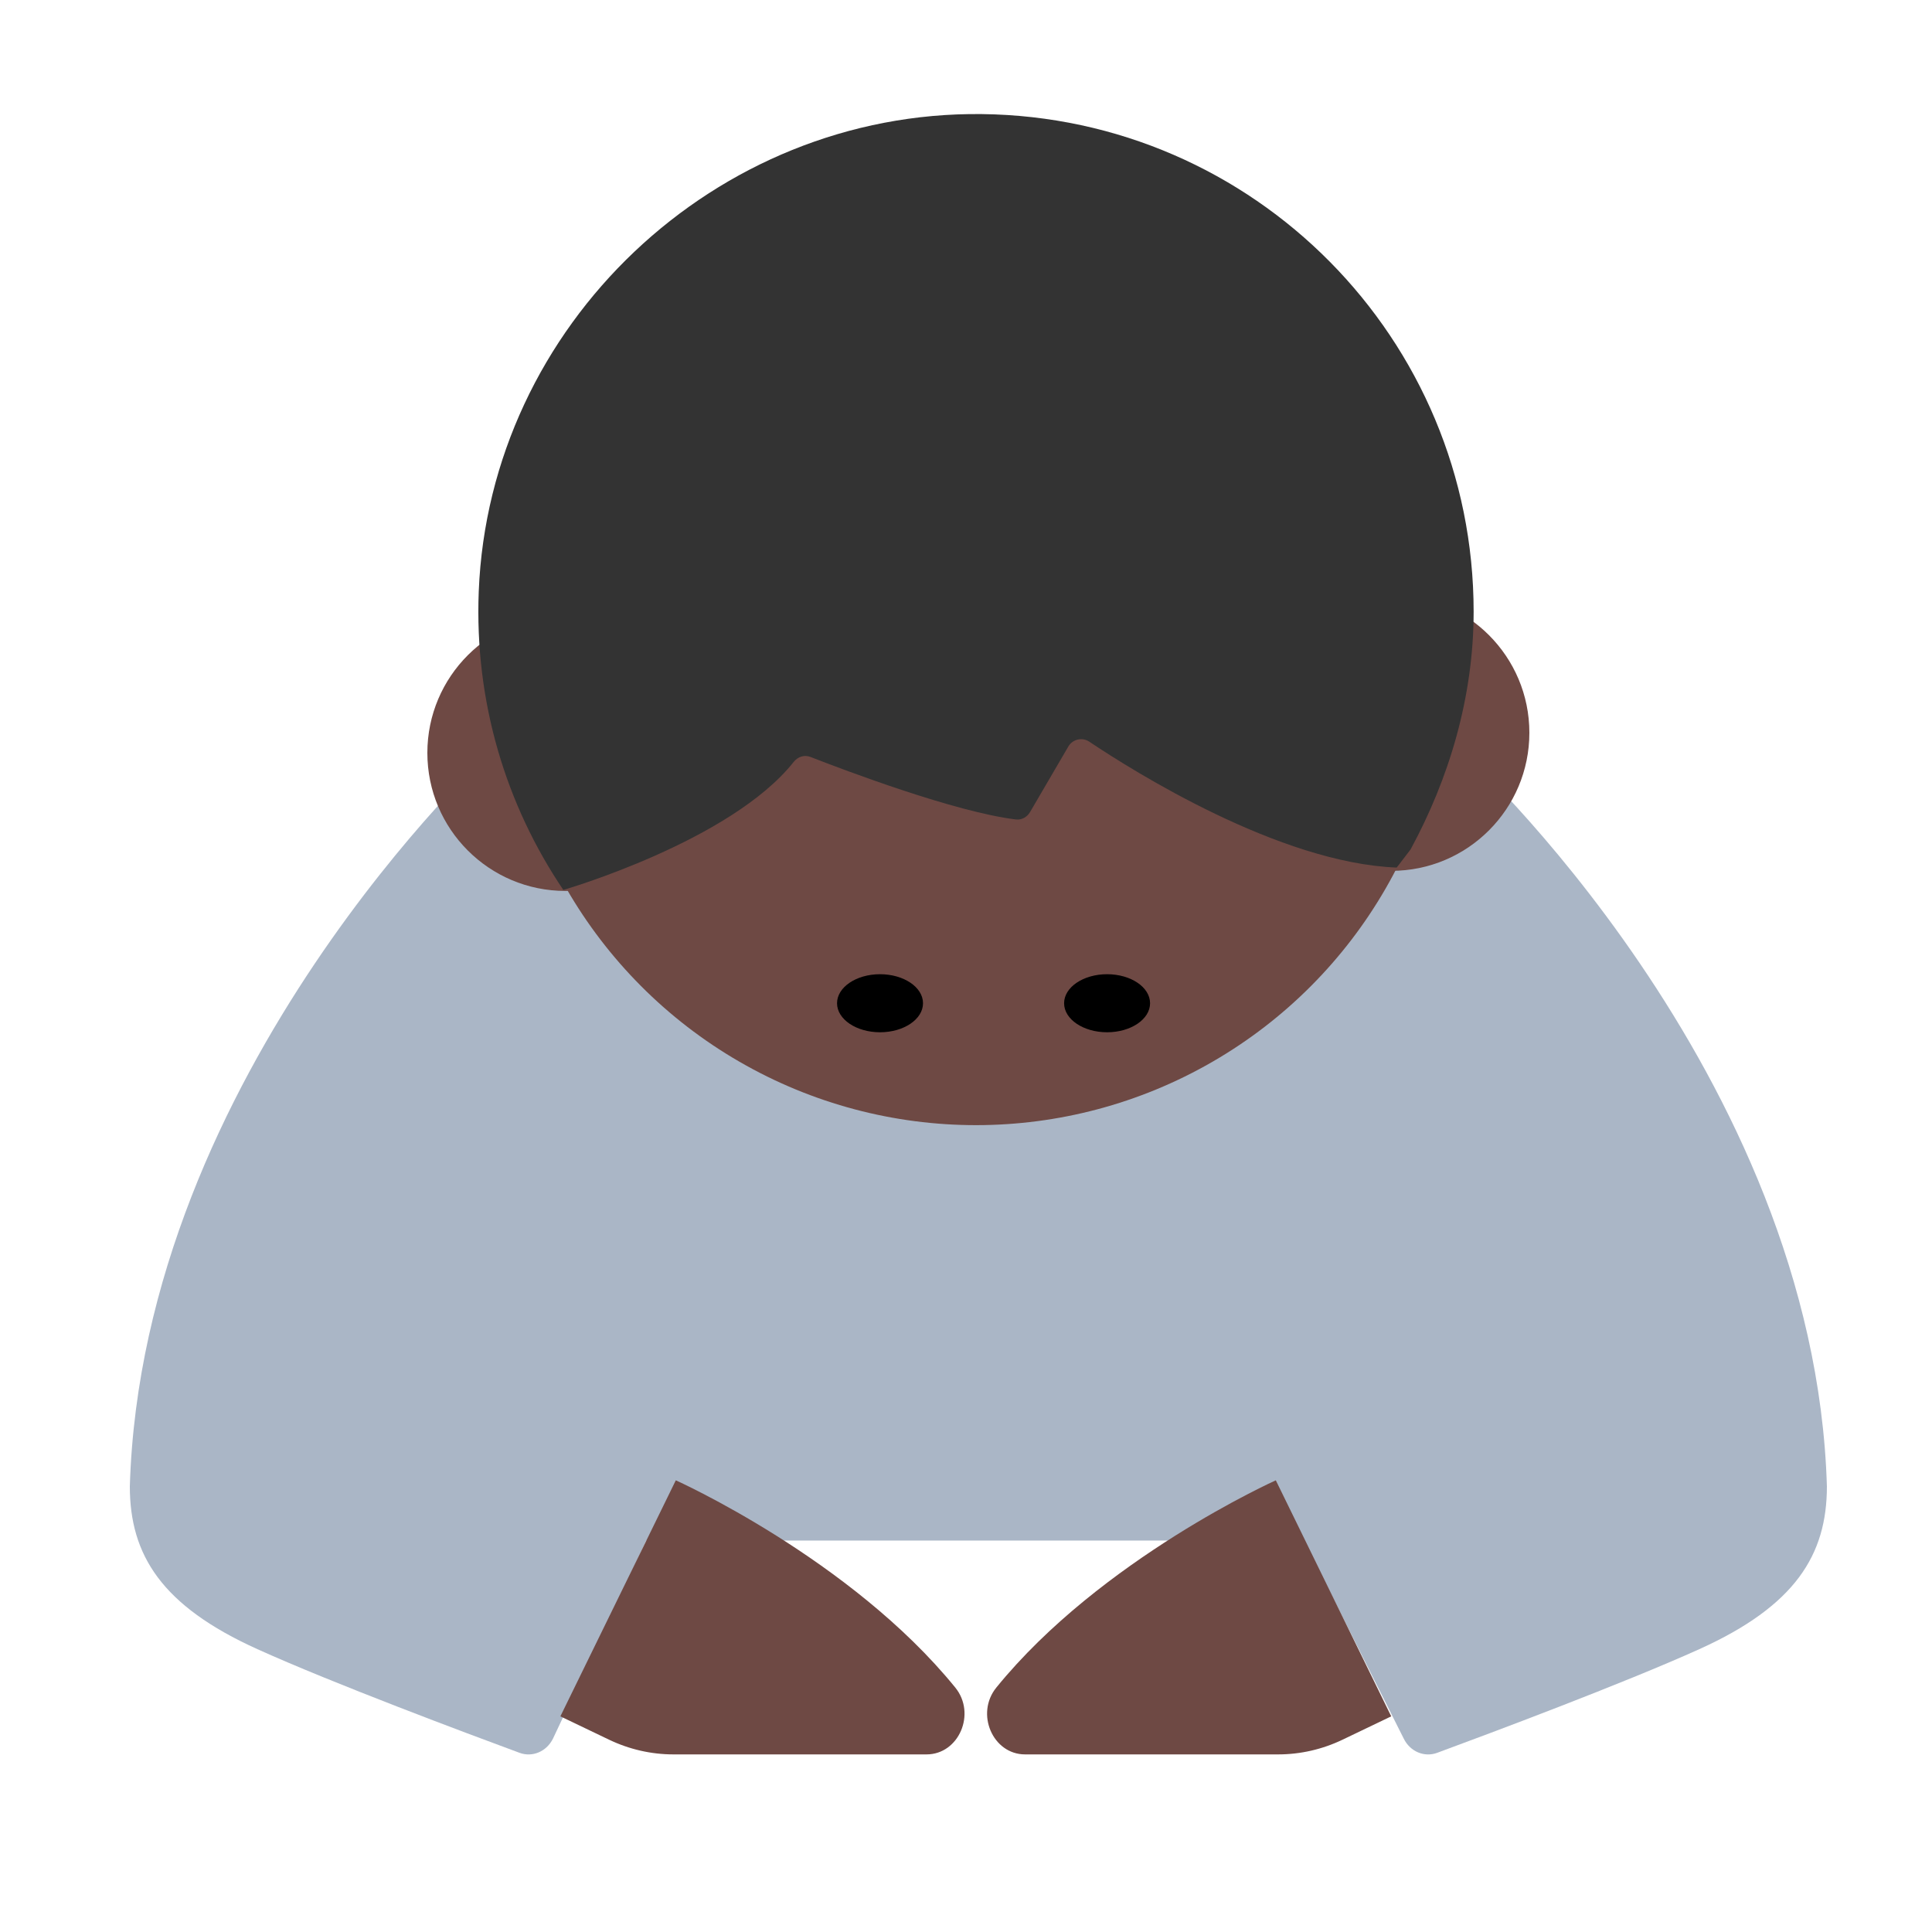 <?xml version="1.0" encoding="UTF-8"?><svg id="Layer_1" xmlns="http://www.w3.org/2000/svg" viewBox="0 0 40 40"><g><path d="m30.265,15.549l-9.69-.288v-.019l-.319.009-.32-.009v.019l-9.773.291s-7.221,6.64-7.475,15.222c0,1.422.66,2.475,2.641,3.37,1.564.707,4.332,1.742,5.427,2.146.267.099.561-.026.693-.294l1.932-4.101h13.62l2.062,4.101c.131.268.425.393.693.294,1.095-.404,3.863-1.439,5.427-2.146,1.981-.895,2.641-1.948,2.641-3.37-.254-8.582-7.558-15.225-7.558-15.225Z" fill="#aab6c6"/><g><circle cx="20.207" cy="13.505" r="9.79" fill="#6e4944"/><circle cx="11.707" cy="15.587" r="2.859" fill="#6e4944"/><circle cx="28.805" cy="15.171" r="2.859" fill="#6e4944"/><path d="m28.918,17.961l.285-.372c.793-1.46,1.307-3.147,1.307-4.925,0-5.65-4.547-10.237-10.182-10.302-5.516-.064-10.198,4.371-10.416,9.883-.091,2.293.568,4.428,1.751,6.18,0,0,3.465-1.003,4.77-2.651.085-.107.221-.152.348-.102.705.275,2.992,1.141,4.251,1.294.12.015.233-.049.294-.153l.792-1.356c.089-.153.287-.2.435-.101.906.607,3.934,2.513,6.364,2.606Z" fill="#333"/><g><ellipse cx="18.22" cy="20.771" rx=".89" ry=".601"/><ellipse cx="22.921" cy="20.771" rx=".89" ry=".601"/></g></g><path d="m13.991,30.648s3.621,1.625,5.787,4.291c.439.54.074,1.384-.595,1.384h-5.239c-.461,0-.916-.104-1.337-.306l-1.005-.482,2.39-4.887Z" fill="#6e4944"/><path d="m26.415,30.648s-3.621,1.625-5.787,4.291c-.439.54-.074,1.384.595,1.384h5.239c.461,0,.916-.104,1.337-.306l1.005-.482-2.39-4.887Z" fill="#6e4944"/></g><rect y="0" width="40" height="40" fill="none"/></svg>